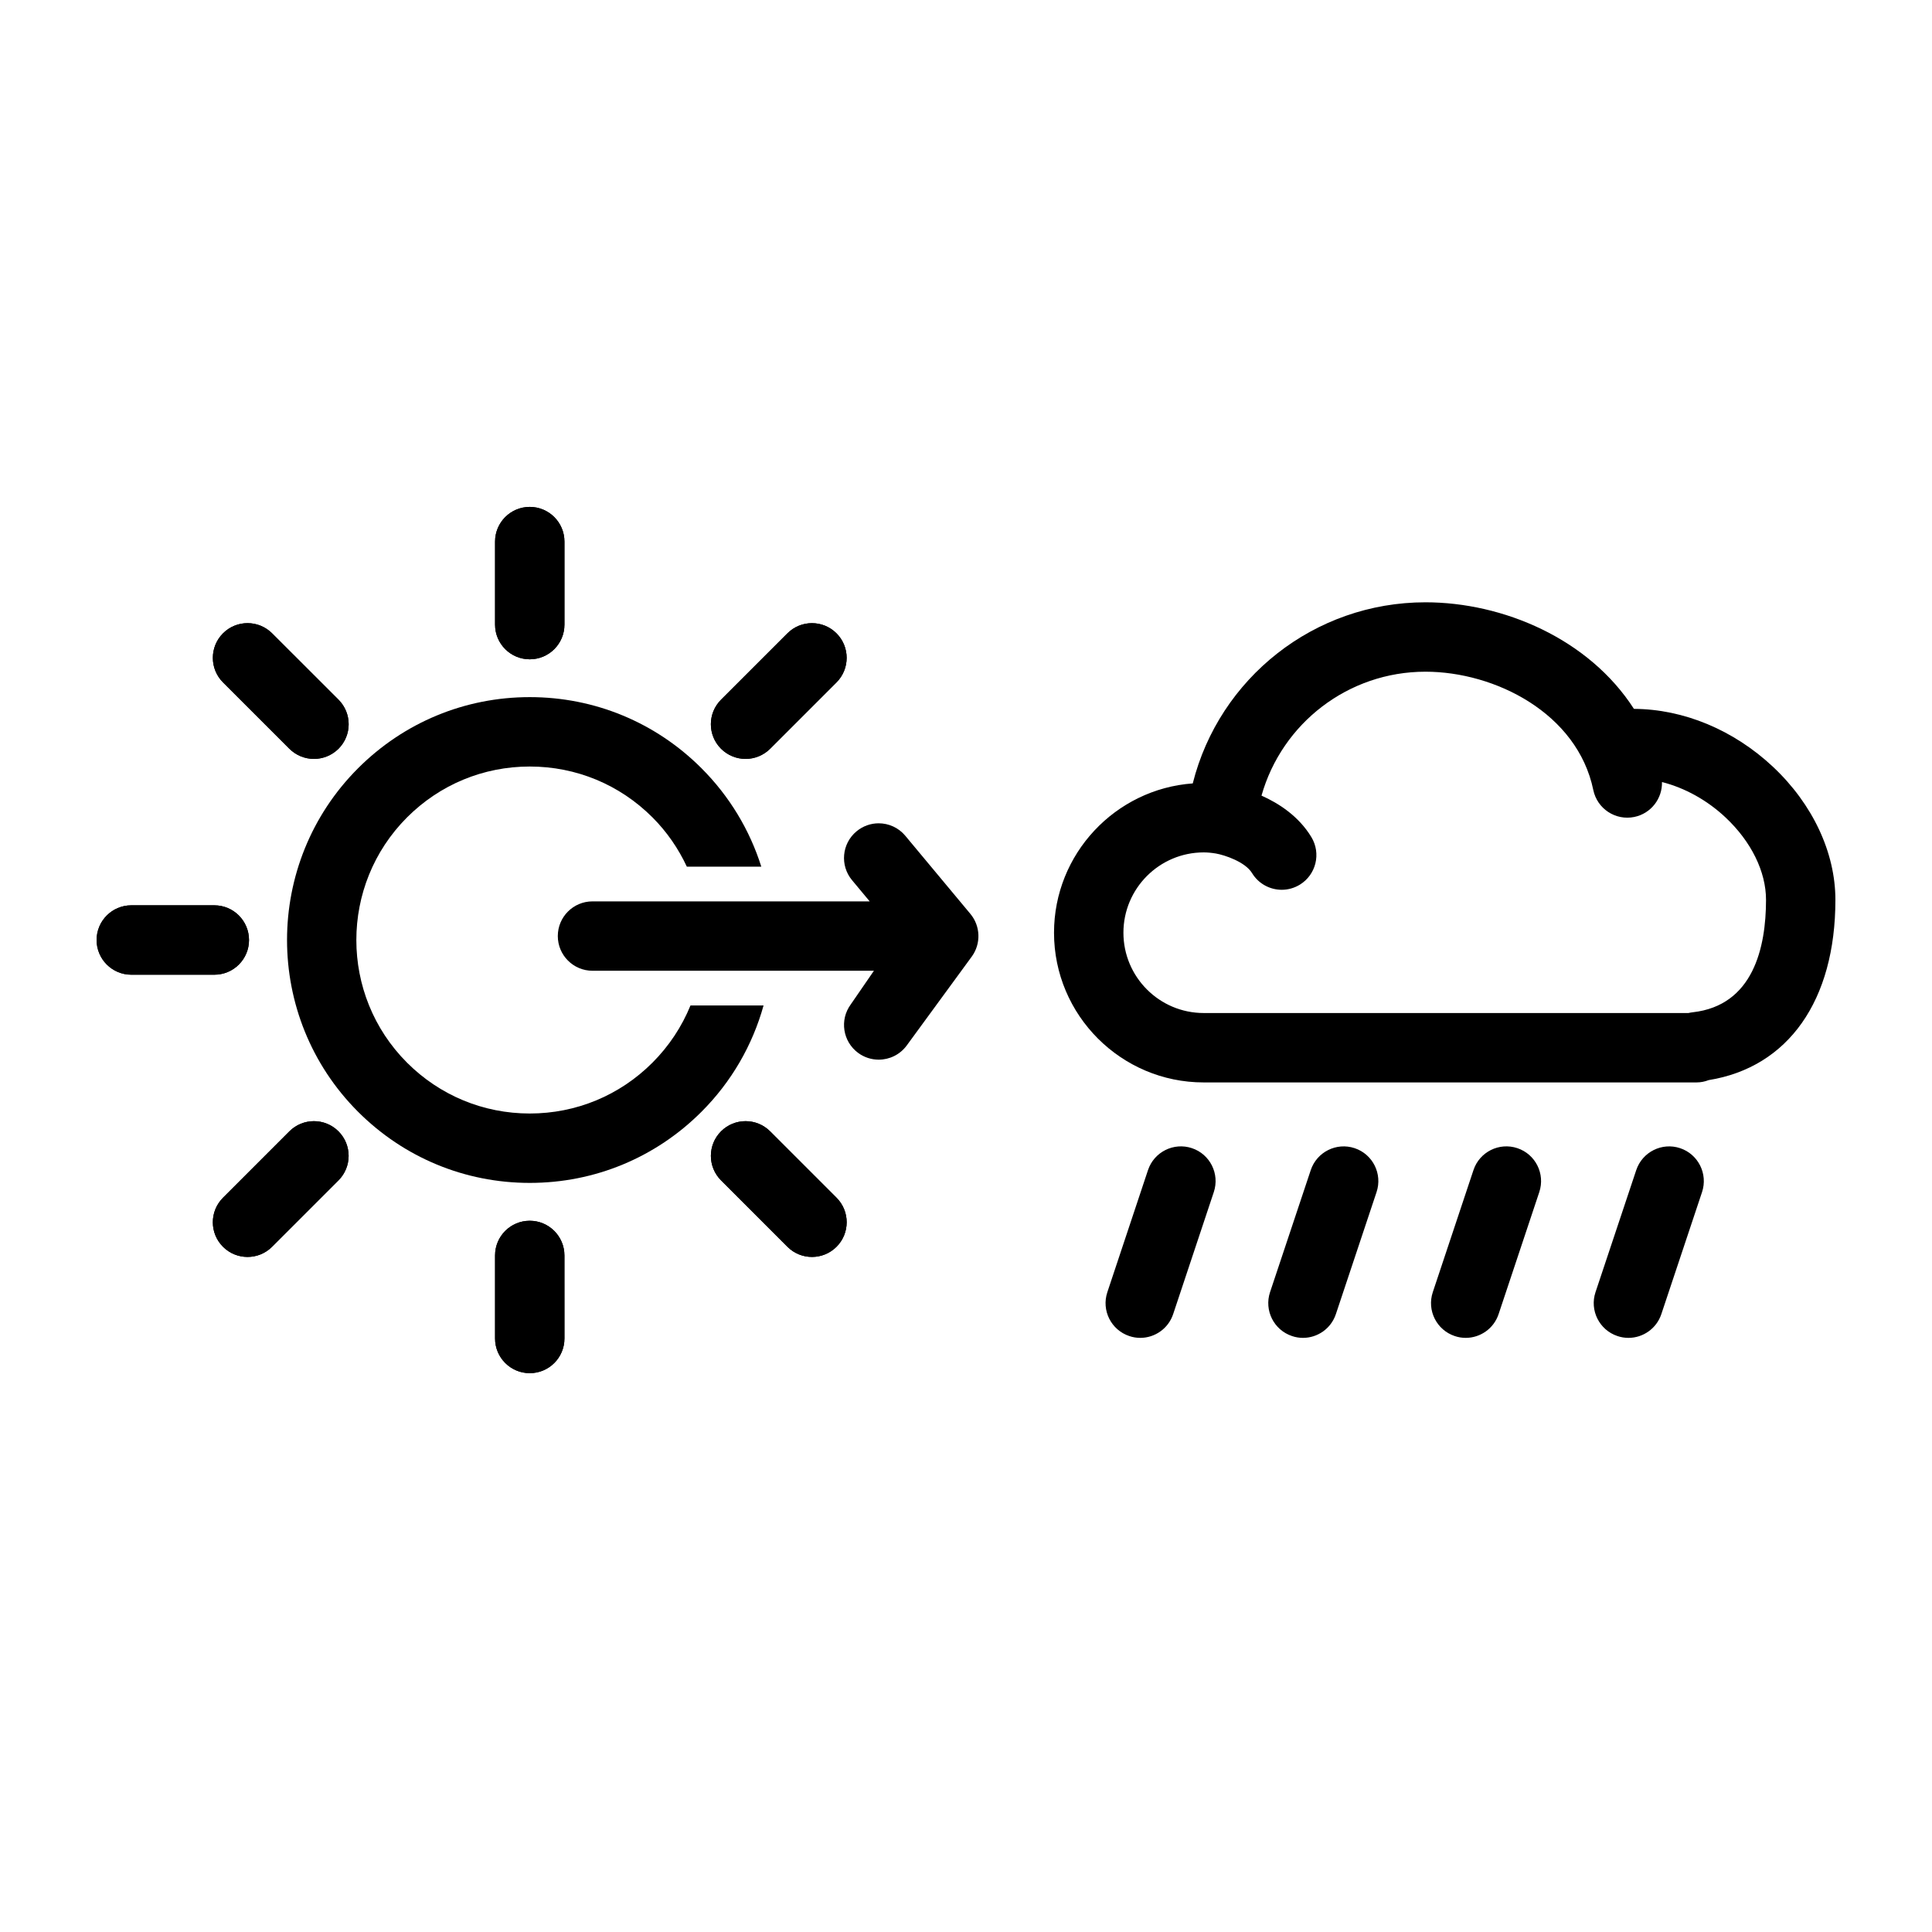 <svg xmlns="http://www.w3.org/2000/svg" xmlns:xlink="http://www.w3.org/1999/xlink" version="1.1" x="0px" y="0px" viewBox="0 0 100 100" enable-background="new 0 0 100 100" xml:space="preserve"><path d="M59.02,69.248c-0.188,0-0.38-0.03-0.568-0.094c-0.941-0.314-1.45-1.33-1.136-2.271l2.104-6.318  c0.314-0.943,1.333-1.45,2.272-1.137c0.94,0.313,1.447,1.33,1.135,2.271l-2.104,6.318C60.473,68.771,59.771,69.248,59.02,69.248z"></path><path d="M67.441,69.248c-0.187,0-0.379-0.03-0.567-0.094c-0.941-0.314-1.449-1.331-1.137-2.271l2.107-6.317  c0.314-0.942,1.333-1.45,2.271-1.137c0.942,0.313,1.449,1.332,1.136,2.272l-2.106,6.317C68.894,68.771,68.194,69.248,67.441,69.248z  "></path><path d="M75.864,69.248c-0.188,0-0.378-0.03-0.567-0.094c-0.94-0.314-1.449-1.33-1.136-2.271l2.105-6.318  c0.313-0.943,1.332-1.45,2.271-1.137c0.941,0.313,1.449,1.33,1.137,2.271l-2.106,6.318C77.318,68.771,76.617,69.248,75.864,69.248z"></path><path d="M84.289,69.248c-0.189,0-0.381-0.03-0.57-0.094c-0.94-0.314-1.449-1.331-1.136-2.271l2.108-6.317  c0.315-0.942,1.333-1.45,2.271-1.137c0.94,0.313,1.448,1.332,1.136,2.272l-2.107,6.317C85.74,68.771,85.04,69.248,84.289,69.248z"></path><path d="M91.771,39.691c-2.04-1.914-4.631-2.987-7.199-3c-2.336-3.634-6.778-5.516-10.791-5.516c-5.759,0-10.673,3.928-12.044,9.374  c-4.008,0.291-7.181,3.647-7.181,7.729c0,4.272,3.475,7.748,7.747,7.748h25.507c0.221,0,0.432-0.042,0.627-0.119  C92.558,55.244,95,51.79,95,46.576C95,44.127,93.823,41.617,91.771,39.691z M87.611,52.396c-0.074,0.009-0.147,0.021-0.219,0.038  H62.304c-2.292,0-4.156-1.863-4.156-4.156c0-2.293,1.864-4.158,4.156-4.158c0.194,0,0.398,0.019,0.621,0.056h0.002  c0.463,0.08,1.526,0.434,1.878,1.014c0.338,0.557,0.931,0.865,1.537,0.865c0.318,0,0.639-0.085,0.931-0.261  c0.847-0.515,1.117-1.618,0.603-2.467c-0.657-1.084-1.686-1.748-2.581-2.146c1.059-3.74,4.481-6.414,8.487-6.414  c3.596,0,7.862,2.146,8.687,6.124c0.202,0.971,1.152,1.595,2.124,1.394c0.864-0.179,1.453-0.953,1.431-1.807  c1.177,0.3,2.332,0.933,3.289,1.832c1.332,1.251,2.096,2.806,2.096,4.267C91.408,49.039,90.749,52.046,87.611,52.396z"></path><path d="M27.42,34.125c-0.992,0-1.796-0.804-1.796-1.796v-4.296c0-0.992,0.805-1.796,1.796-1.796c0.993,0,1.796,0.805,1.796,1.796  v4.296C29.217,33.321,28.413,34.125,27.42,34.125z"></path><path d="M11.094,50.451H6.797C5.805,50.451,5,49.646,5,48.655c0-0.992,0.805-1.796,1.796-1.796h4.297  c0.993,0,1.796,0.804,1.796,1.796C12.891,49.646,12.087,50.451,11.094,50.451z"></path><path d="M12.812,65.059c-0.46,0-0.92-0.175-1.27-0.526c-0.701-0.701-0.701-1.837,0-2.538l3.437-3.438  c0.701-0.701,1.839-0.701,2.54,0c0.701,0.701,0.701,1.838,0,2.539l-3.438,3.437C13.732,64.884,13.271,65.059,12.812,65.059z"></path><path d="M16.25,39.281c-0.46,0-0.919-0.176-1.27-0.524l-3.437-3.436c-0.701-0.701-0.701-1.839-0.001-2.54  c0.701-0.702,1.838-0.702,2.541-0.001l3.438,3.435c0.701,0.701,0.701,1.839,0.001,2.54C17.169,39.105,16.71,39.281,16.25,39.281z"></path><path d="M27.42,71.075c-0.992,0-1.796-0.805-1.796-1.797l0-4.297c0-0.992,0.804-1.795,1.795-1.795l0,0  c0.993,0,1.796,0.805,1.796,1.795l0.001,4.297C29.217,70.271,28.413,71.075,27.42,71.075L27.42,71.075z"></path><path d="M42.028,65.059c-0.461,0-0.919-0.175-1.271-0.526l-3.436-3.437c-0.701-0.701-0.701-1.838,0-2.539  c0.702-0.701,1.84-0.701,2.54,0l3.438,3.438c0.7,0.701,0.7,1.839-0.001,2.538C42.947,64.884,42.487,65.059,42.028,65.059z"></path><path d="M27.42,34.125c-0.992,0-1.796-0.804-1.796-1.796v-4.296c0-0.992,0.805-1.796,1.796-1.796c0.993,0,1.796,0.805,1.796,1.796  v4.296C29.217,33.321,28.413,34.125,27.42,34.125z"></path><path d="M11.094,50.451H6.797C5.805,50.451,5,49.646,5,48.655c0-0.992,0.805-1.796,1.796-1.796h4.297  c0.993,0,1.796,0.804,1.796,1.796C12.891,49.646,12.087,50.451,11.094,50.451z"></path><path d="M12.812,65.059c-0.46,0-0.92-0.175-1.27-0.526c-0.701-0.701-0.701-1.837,0-2.538l3.437-3.438  c0.701-0.701,1.839-0.701,2.54,0c0.701,0.701,0.701,1.838,0,2.539l-3.438,3.437C13.732,64.884,13.271,65.059,12.812,65.059z"></path><path d="M16.25,39.281c-0.46,0-0.919-0.176-1.27-0.524l-3.437-3.436c-0.701-0.701-0.701-1.839-0.001-2.54  c0.701-0.702,1.838-0.702,2.541-0.001l3.438,3.435c0.701,0.701,0.701,1.839,0.001,2.54C17.169,39.105,16.71,39.281,16.25,39.281z"></path><path d="M27.42,71.075c-0.992,0-1.796-0.805-1.796-1.797l0-4.297c0-0.992,0.804-1.795,1.795-1.795l0,0  c0.993,0,1.796,0.805,1.796,1.795l0.001,4.297C29.217,70.271,28.413,71.075,27.42,71.075L27.42,71.075z"></path><path d="M38.591,39.281c-0.46,0-0.919-0.176-1.27-0.525c-0.702-0.701-0.702-1.839,0-2.539l3.436-3.435  c0.701-0.702,1.838-0.702,2.541,0c0.7,0.701,0.7,1.838-0.001,2.539l-3.436,3.436C39.511,39.105,39.051,39.281,38.591,39.281z"></path><path d="M42.028,65.059c-0.461,0-0.919-0.175-1.271-0.526l-3.436-3.437c-0.701-0.701-0.701-1.838,0-2.539  c0.702-0.701,1.84-0.701,2.54,0l3.438,3.438c0.7,0.701,0.7,1.839-0.001,2.538C42.947,64.884,42.487,65.059,42.028,65.059z"></path><path d="M38.591,39.281c0.459,0,0.918-0.176,1.27-0.525l3.436-3.436c0.701-0.7,0.701-1.838,0.001-2.539  c-0.702-0.702-1.84-0.702-2.541,0l-3.436,3.435c-0.702,0.7-0.702,1.838,0,2.539C37.672,39.105,38.131,39.281,38.591,39.281z"></path><path d="M33.769,55.005c-1.695,1.696-3.95,2.63-6.349,2.63c-2.397,0-4.652-0.934-6.35-2.63c-3.501-3.501-3.501-9.197,0.001-12.699  c1.697-1.697,3.951-2.631,6.349-2.631c2.399,0,4.654,0.934,6.35,2.631c0.751,0.751,1.344,1.618,1.781,2.553h3.854  c-0.6-1.9-1.646-3.643-3.094-5.093c-2.375-2.375-5.531-3.683-8.89-3.683c-3.357,0-6.515,1.309-8.889,3.683  c-4.9,4.902-4.9,12.876,0,17.778c2.375,2.374,5.531,3.683,8.889,3.683c3.359,0,6.515-1.309,8.889-3.683  c1.553-1.553,2.639-3.443,3.212-5.502h-3.782C35.292,53.138,34.63,54.144,33.769,55.005z"></path><path d="M50.226,47.301l-3.367-4.041c-0.355-0.426-0.865-0.646-1.378-0.646c-0.405,0-0.813,0.137-1.149,0.417  c-0.762,0.634-0.865,1.767-0.229,2.529l0.912,1.095h-5.194h-3.651h-5.503c-0.992,0-1.795,0.804-1.795,1.795  c0,0.992,0.805,1.796,1.795,1.796h5.588h3.627h2.153h3.199l-1.201,1.745c-0.586,0.8-0.411,1.924,0.39,2.511  c0.318,0.233,0.691,0.346,1.06,0.346c0.551,0,1.098-0.255,1.45-0.735l3.367-4.603C50.783,48.847,50.754,47.934,50.226,47.301z"></path></svg>